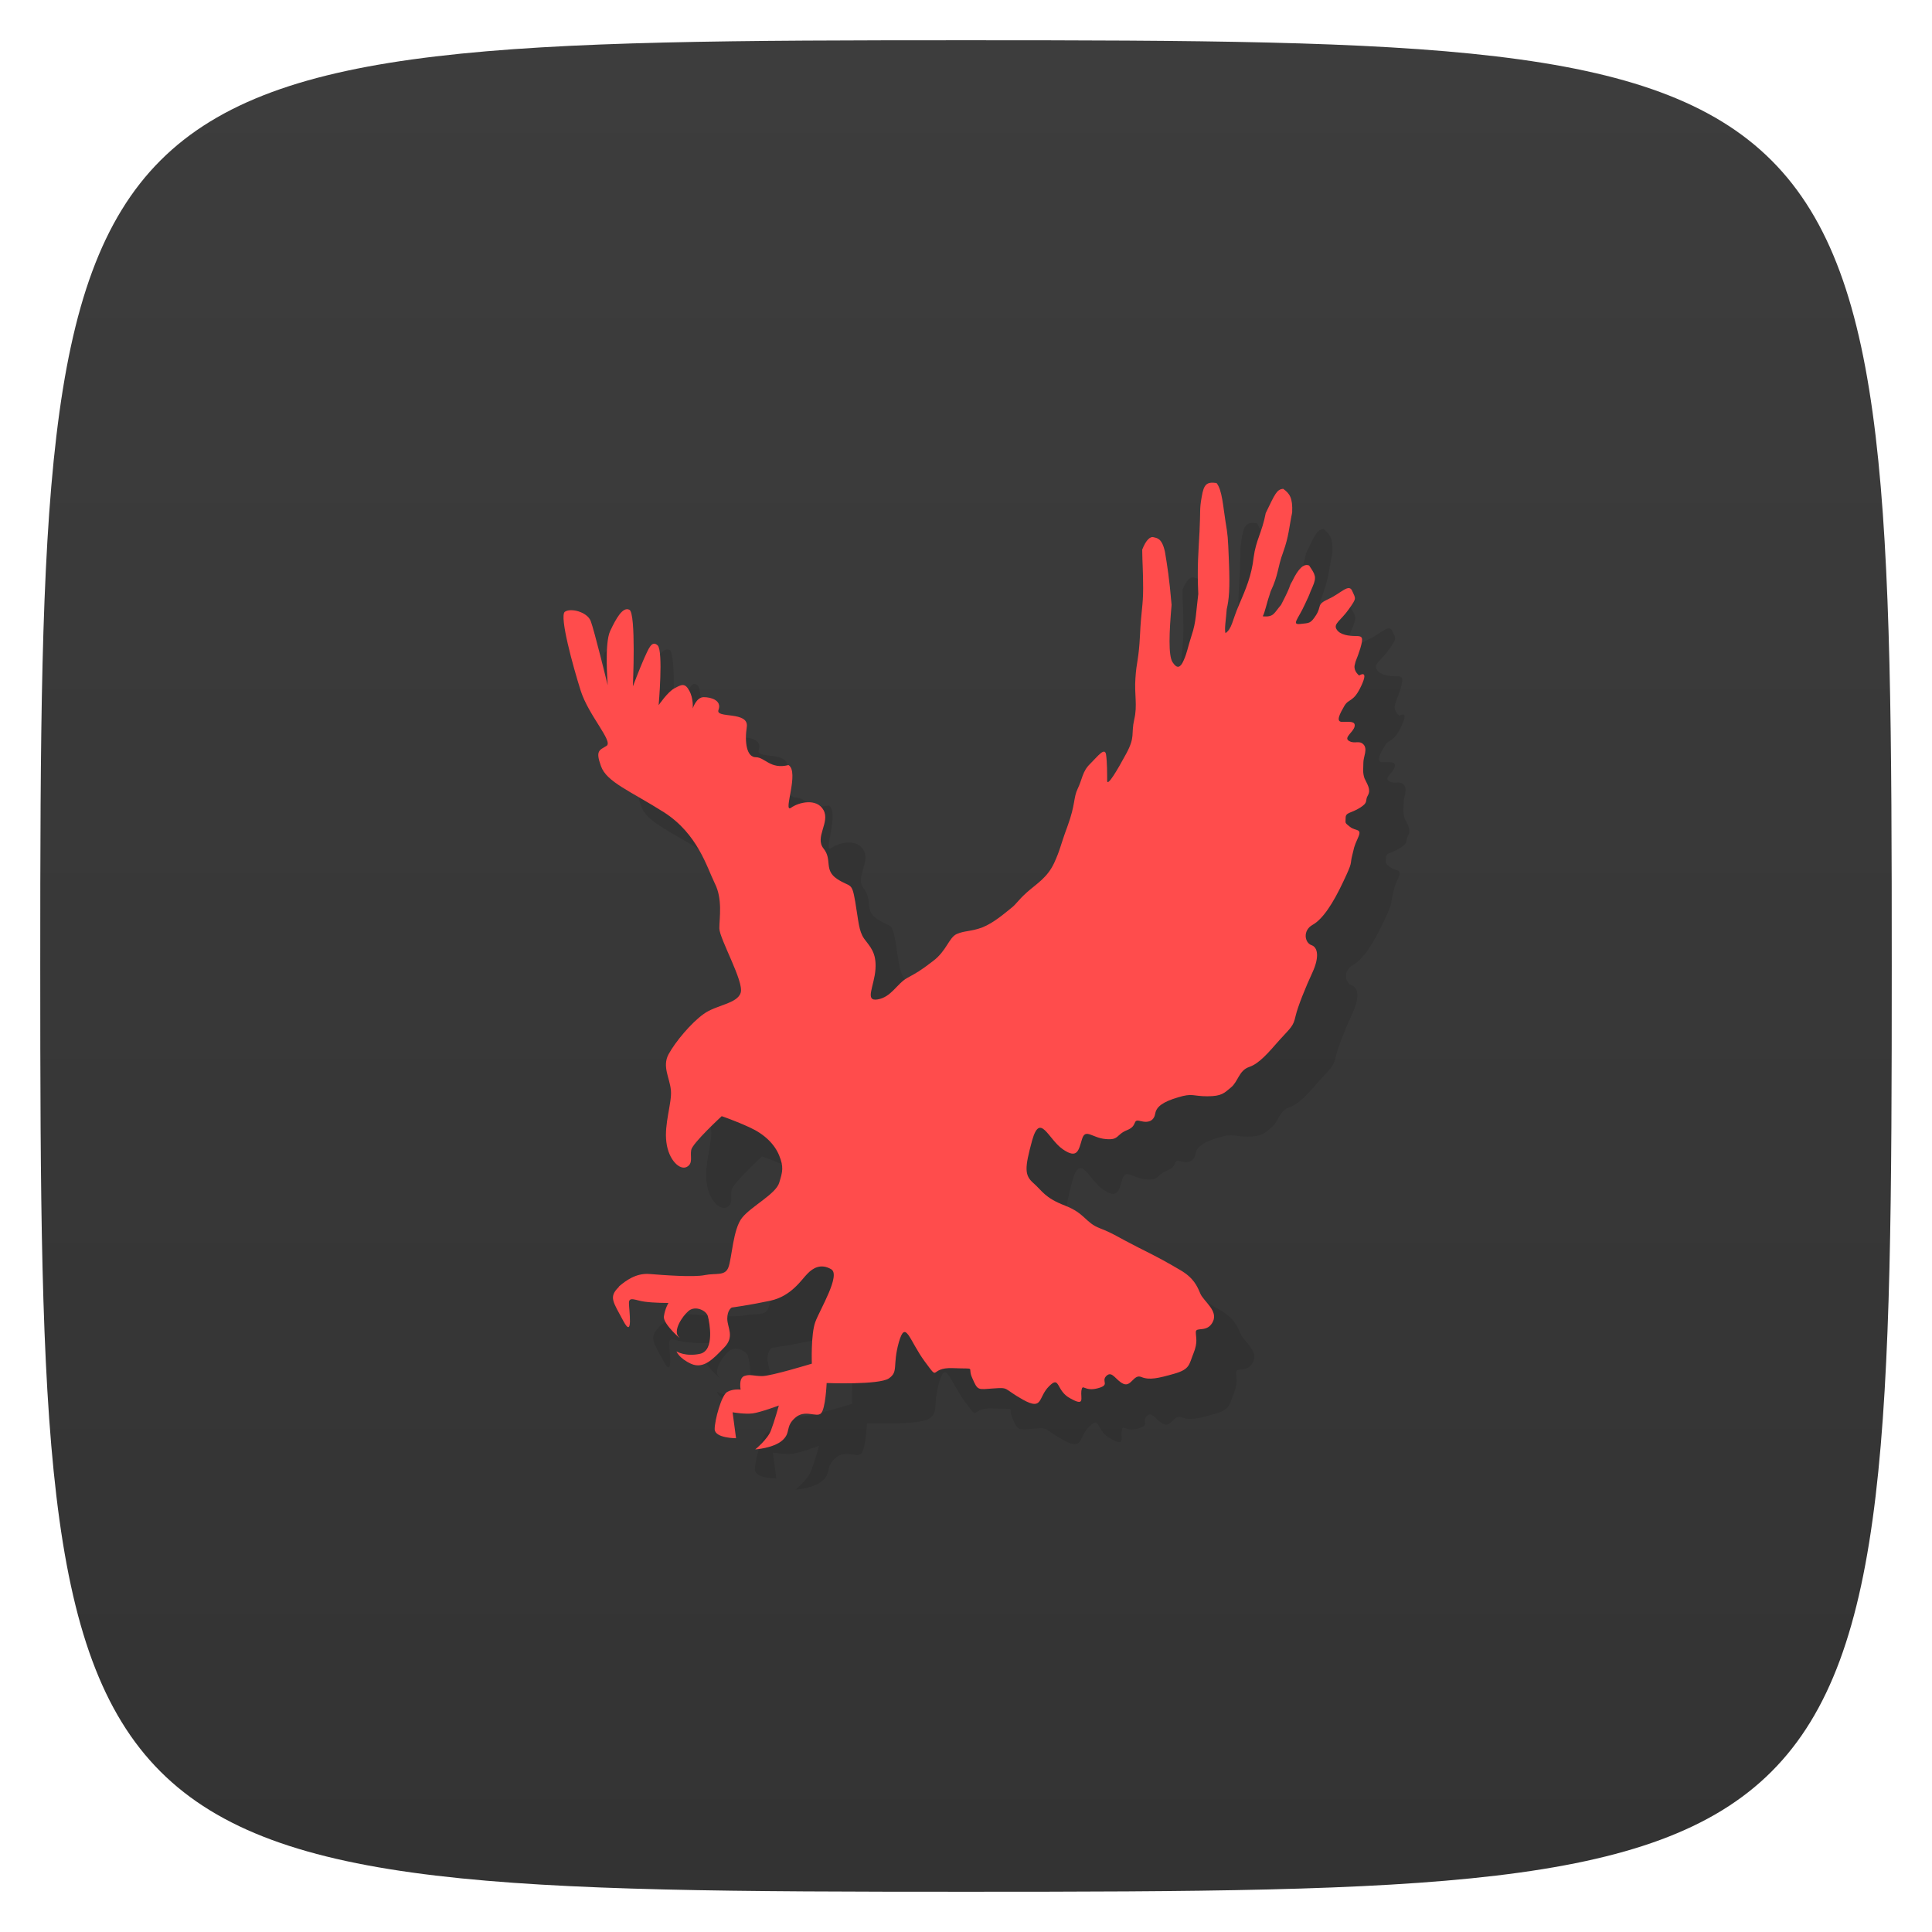 <svg viewBox="0 0 48 48" xmlns="http://www.w3.org/2000/svg" xmlns:xlink="http://www.w3.org/1999/xlink">
  <linearGradient id="a" gradientTransform="matrix(0 -1 1 0 -0 48)" gradientUnits="userSpaceOnUse" x1="1" x2="47">
    <stop offset="0" stop-color="#333"/>
    <stop offset="1" stop-color="#3d3d3d"/>
  </linearGradient>
  <path d="m47 24c0 22.703-.297 23-23 23-22.703 0-23-.297-23-23 0-22.703.297-23 23-23 22.703 0 23 .297 23 23z" fill="url(#a)"/>
  <path d="m15.379 31.961c.164-.141.422-.336.758-.309.336.027 1.094.086 1.375.027.277-.055.504.031.586-.195.086-.223.113-.953.34-1.23.223-.281.84-.59.922-.871.086-.277.113-.391 0-.672-.113-.281-.363-.531-.73-.699-.363-.168-.699-.281-.699-.281 0 0-.73.672-.758.84-.031.164.055.336-.113.422-.168.086-.449-.168-.504-.617-.059-.445.141-.98.113-1.285-.027-.309-.223-.59-.059-.898.168-.309.563-.781.871-1 .309-.227.84-.254.922-.531.086-.273-.531-1.344-.531-1.598 0-.25.086-.727-.113-1.117-.195-.395-.422-1.227-1.262-1.766-.84-.531-1.43-.754-1.566-1.148-.145-.395-.031-.395.141-.504.164-.113-.449-.754-.645-1.371-.195-.617-.531-1.844-.395-1.957.141-.105.559 0 .645.23.086.223.422 1.594.422 1.594 0 0-.086-1.035.059-1.344.148-.316.316-.617.48-.531.168.086.086 1.902.086 1.902 0 0 .164-.43.273-.68.117-.254.195-.477.344-.336.141.148.023 1.484.023 1.484 0 0 .227-.336.398-.422.164-.086.25-.141.359.055.113.195.09.449.09.449 0 0 .086-.281.273-.281.195 0 .453.086.367.316-.086.223.758.02.703.422-.059.391 0 .754.223.754.227 0 .363.309.813.195.277.168-.145 1.195.059 1.063.195-.141.645-.25.813.059.164.305-.227.672 0 .953.223.277 0 .531.336.754.336.223.363.055.449.559.086.504.086.727.223.926.141.195.309.336.281.754-.027.422-.281.813.055.754.336-.055.48-.391.73-.531.254-.141.309-.164.645-.422.336-.25.395-.586.59-.672.195-.086.363-.059.645-.168.281-.113.563-.363.703-.473.145-.113.145-.168.395-.395.254-.223.504-.363.676-.727.164-.363.141-.398.336-.926.195-.531.141-.699.25-.922.113-.23.113-.43.309-.617.195-.195.363-.422.395-.23.027.191.027.48.027.648 0 .164.25-.254.477-.676.227-.422.113-.477.195-.84.086-.363 0-.613.031-1.035.027-.418.082-.445.113-1.063.027-.613.078-.719.078-1.164 0-.445-.02-.633-.023-.961.098-.254.207-.332.281-.309.09.023.211.023.285.367.059.359.105.633.164 1.313-.059.672-.086 1.262.027 1.43.109.164.191.141.277-.059.086-.195.086-.277.195-.617.113-.336.105-.555.164-1.023-.031-.699.004-1.016.031-1.551.027-.531-.004-.547.055-.867.051-.305.121-.375.367-.34.141.168.164.59.223.953.059.367.059.34.086 1.012.027.672 0 .938-.055 1.168-.016.246-.063.496-.031.598.164-.113.164-.309.336-.703.168-.391.313-.727.363-1.176.059-.445.207-.613.301-1.105.23-.473.273-.59.434-.602.16.117.238.223.223.586-.082.395-.082.59-.223.984-.145.391-.113.559-.313.98-.121.367-.133.492-.195.617.281.027.277-.082.453-.281.281-.539.18-.426.277-.586.156-.328.293-.449.422-.395.148.223.195.277.086.527-.113.25-.023.086-.195.445-.168.367-.336.504-.109.48.223-.027.25 0 .395-.227.141-.227 0-.254.309-.395.309-.141.504-.395.586-.195.086.195.113.168-.082.445-.195.281-.395.367-.309.504.082.141.309.168.477.168.168 0 .195.027.113.309-.086.277-.113.277-.141.422-.027.145.113.25.113.25 0 0 .25-.168.055.25-.195.426-.309.313-.422.504-.113.195-.223.398-.055.398.168 0 .336-.027.309.113-.027.141-.281.277-.141.359.141.086.25-.023.359.086.113.113 0 .313 0 .445 0 .148-.023.254.027.398.063.141.168.277.086.422-.086.141.027.168-.195.309-.223.141-.359.113-.359.25 0 .145-.031.113.109.227.145.113.313.027.195.277-.113.254-.086.223-.145.449-.055.223.031.113-.223.645-.25.531-.504.922-.758 1.063-.25.141-.195.445-.027.504.164.055.195.305.027.672-.168.363-.363.84-.422 1.09-.055.254-.113.281-.398.594-.273.309-.5.586-.758.672-.25.086-.273.363-.445.504-.172.141-.227.223-.594.223-.359 0-.359-.086-.727.027-.367.109-.531.227-.563.395-.027.168-.141.25-.363.195-.223-.063-.059.113-.336.223-.281.113-.195.254-.531.223-.34-.027-.504-.277-.59 0-.086.281-.113.504-.477.254-.367-.254-.563-.926-.762-.223-.191.699-.191.867.031 1.063.223.195.277.363.785.559.504.195.504.426.867.563.367.145.395.195.953.477.563.281.703.363 1.039.559.336.195.422.395.504.59.086.195.449.422.309.699-.141.281-.422.113-.422.254 0 .141.055.25-.059.531-.113.277-.082.391-.477.504-.398.113-.617.164-.816.082-.195-.082-.25.254-.449.168-.191-.086-.277-.336-.422-.195-.141.141.113.223-.223.309-.336.086-.363-.141-.398.063-.02.188.094.391-.27.188-.367-.188-.254-.586-.531-.305-.281.277-.145.613-.648.336-.5-.281-.336-.309-.727-.281-.395.027-.395.063-.531-.25-.145-.309.141-.227-.48-.254-.617-.027-.309.367-.703-.164-.391-.531-.477-1.063-.645-.477-.164.59 0 .727-.25.898-.25.164-1.543.113-1.543.113 0 0-.027.645-.141.754-.113.113-.395-.113-.645.113-.25.223-.094.363-.316.559-.223.195-.672.223-.672.223 0 0 .309-.25.391-.473.086-.223.195-.617.195-.617 0 0-.449.168-.645.195-.195.027-.504-.027-.504-.027l.086.645c0 0-.531 0-.531-.227 0-.223.168-.84.309-.922.148-.086.336-.059.336-.059 0 0-.055-.277.086-.336.148-.055.23 0 .449 0 .223 0 1.234-.309 1.234-.309 0 0-.027-.727.086-1.035.113-.309.645-1.176.391-1.313-.25-.145-.449-.031-.586.113-.145.141-.395.559-.926.672-.531.113-.953.168-.953.168 0 0-.113.055-.113.277 0 .227.195.449-.086.727-.27.281-.504.531-.813.395-.305-.141-.363-.309-.363-.309 0 0 .223.141.59.059.363-.086.23-.785.191-.926-.027-.141-.305-.281-.477-.141-.168.141-.395.5-.25.645.141.141-.395-.309-.367-.504.027-.195.113-.336.113-.336 0 0-.363 0-.586-.031-.223-.027-.395-.141-.395.031 0 .164.113.922-.141.445-.254-.477-.367-.59-.113-.84m-.004.004" fill-rule="evenodd" opacity=".1" transform="translate(1 1)"/>
  <path d="m15.379 31.961c.164-.141.422-.336.758-.309.336.027 1.094.086 1.375.027.277-.055.504.031.586-.195.086-.223.113-.953.34-1.23.223-.281.84-.59.922-.871.086-.277.113-.391 0-.672-.113-.281-.363-.531-.73-.699-.363-.168-.699-.281-.699-.281 0 0-.73.672-.758.84-.031.164.055.336-.113.422-.168.086-.449-.168-.504-.617-.059-.445.141-.98.113-1.285-.027-.309-.223-.59-.059-.898.168-.309.563-.781.871-1 .309-.227.84-.254.922-.531.086-.273-.531-1.344-.531-1.598 0-.25.086-.727-.113-1.117-.195-.395-.422-1.227-1.262-1.766-.84-.531-1.43-.754-1.566-1.148-.145-.395-.031-.395.141-.504.164-.113-.449-.754-.645-1.371-.195-.617-.531-1.844-.395-1.957.141-.105.559 0 .645.23.086.223.422 1.594.422 1.594 0 0-.086-1.035.059-1.344.148-.316.316-.617.48-.531.168.086.086 1.902.086 1.902 0 0 .164-.43.273-.68.117-.254.195-.477.344-.336.141.148.023 1.484.023 1.484 0 0 .227-.336.398-.422.164-.086.25-.141.359.055.113.195.09.449.09.449 0 0 .086-.281.273-.281.195 0 .453.086.367.316-.086.223.758.02.703.422-.059.391 0 .754.223.754.227 0 .363.309.813.195.277.168-.145 1.195.059 1.063.195-.141.645-.25.813.059.164.305-.227.672 0 .953.223.277 0 .531.336.754.336.223.363.055.449.559.086.504.086.727.223.926.141.195.309.336.281.754-.027.422-.281.813.055.754.336-.055.48-.391.73-.531.254-.141.309-.164.645-.422.336-.25.395-.586.59-.672.195-.086.363-.059.645-.168.281-.113.563-.363.703-.473.145-.113.145-.168.395-.395.254-.223.504-.363.676-.727.164-.363.141-.398.336-.926.195-.531.141-.699.25-.922.113-.23.113-.43.309-.617.195-.195.363-.422.395-.23.027.191.027.48.027.648 0 .164.25-.254.477-.676.227-.422.113-.477.195-.84.086-.363 0-.613.031-1.035.027-.418.082-.445.113-1.063.027-.613.078-.719.078-1.164 0-.445-.02-.633-.023-.961.098-.254.207-.332.281-.309.09.023.211.023.285.367.059.359.105.633.164 1.313-.059.672-.086 1.262.027 1.43.109.164.191.141.277-.059.086-.195.086-.277.195-.617.113-.336.105-.555.164-1.023-.031-.699.004-1.016.031-1.551.027-.531-.004-.547.055-.867.051-.305.121-.375.367-.34.141.168.164.59.223.953.059.367.059.34.086 1.012.027.672 0 .938-.055 1.168-.016.246-.063.496-.031.598.164-.113.164-.309.336-.703.168-.391.313-.727.363-1.176.059-.445.207-.613.301-1.105.23-.473.273-.59.434-.602.16.117.238.223.223.586-.082.395-.082.59-.223.984-.145.391-.113.559-.313.98-.121.367-.133.492-.195.617.281.027.277-.082.453-.281.281-.539.18-.426.277-.586.156-.328.293-.449.422-.395.148.223.195.277.086.527-.113.25-.023.086-.195.445-.168.367-.336.504-.109.48.223-.027.25 0 .395-.227.141-.227 0-.254.309-.395.309-.141.504-.395.586-.195.086.195.113.168-.082.445-.195.281-.395.367-.309.504.082.141.309.168.477.168.168 0 .195.027.113.309-.086.277-.113.277-.141.422-.027.145.113.25.113.25 0 0 .25-.168.055.25-.195.426-.309.313-.422.504-.113.195-.223.398-.055.398.168 0 .336-.027.309.113-.027.141-.281.277-.141.359.141.086.25-.023.359.086.113.113 0 .313 0 .445 0 .148-.023.254.027.398.063.141.168.277.086.422-.086.141.027.168-.195.309-.223.141-.359.113-.359.25 0 .145-.031.113.109.227.145.113.313.027.195.277-.113.254-.086.223-.145.449-.055.223.031.113-.223.645-.25.531-.504.922-.758 1.063-.25.141-.195.445-.027.504.164.055.195.305.027.672-.168.363-.363.84-.422 1.09-.055.254-.113.281-.398.594-.273.309-.5.586-.758.672-.25.086-.273.363-.445.504-.172.141-.227.223-.594.223-.359 0-.359-.086-.727.027-.367.109-.531.227-.563.395-.027.168-.141.25-.363.195-.223-.063-.059.113-.336.223-.281.113-.195.254-.531.223-.34-.027-.504-.277-.59 0-.086.281-.113.504-.477.254-.367-.254-.563-.926-.762-.223-.191.699-.191.867.031 1.063.223.195.277.363.785.559.504.195.504.426.867.563.367.145.395.195.953.477.563.281.703.363 1.039.559.336.195.422.395.504.59.086.195.449.422.309.699-.141.281-.422.113-.422.254 0 .141.055.25-.059.531-.113.277-.082.391-.477.504-.398.113-.617.164-.816.082-.195-.082-.25.254-.449.168-.191-.086-.277-.336-.422-.195-.141.141.113.223-.223.309-.336.086-.363-.141-.398.063-.02.188.094.391-.27.188-.367-.188-.254-.586-.531-.305-.281.277-.145.613-.648.336-.5-.281-.336-.309-.727-.281-.395.027-.395.063-.531-.25-.145-.309.141-.227-.48-.254-.617-.027-.309.367-.703-.164-.391-.531-.477-1.063-.645-.477-.164.59 0 .727-.25.898-.25.164-1.543.113-1.543.113 0 0-.027.645-.141.754-.113.113-.395-.113-.645.113-.25.223-.094.363-.316.559-.223.195-.672.223-.672.223 0 0 .309-.25.391-.473.086-.223.195-.617.195-.617 0 0-.449.168-.645.195-.195.027-.504-.027-.504-.027l.086.645c0 0-.531 0-.531-.227 0-.223.168-.84.309-.922.148-.086.336-.059.336-.059 0 0-.055-.277.086-.336.148-.055.23 0 .449 0 .223 0 1.234-.309 1.234-.309 0 0-.027-.727.086-1.035.113-.309.645-1.176.391-1.313-.25-.145-.449-.031-.586.113-.145.141-.395.559-.926.672-.531.113-.953.168-.953.168 0 0-.113.055-.113.277 0 .227.195.449-.086.727-.27.281-.504.531-.813.395-.305-.141-.363-.309-.363-.309 0 0 .223.141.59.059.363-.086.23-.785.191-.926-.027-.141-.305-.281-.477-.141-.168.141-.395.5-.25.645.141.141-.395-.309-.367-.504.027-.195.113-.336.113-.336 0 0-.363 0-.586-.031-.223-.027-.395-.141-.395.031 0 .164.113.922-.141.445-.254-.477-.367-.59-.113-.84m-.004.004" fill="#ff4c4c" fill-rule="evenodd"/>
</svg>
